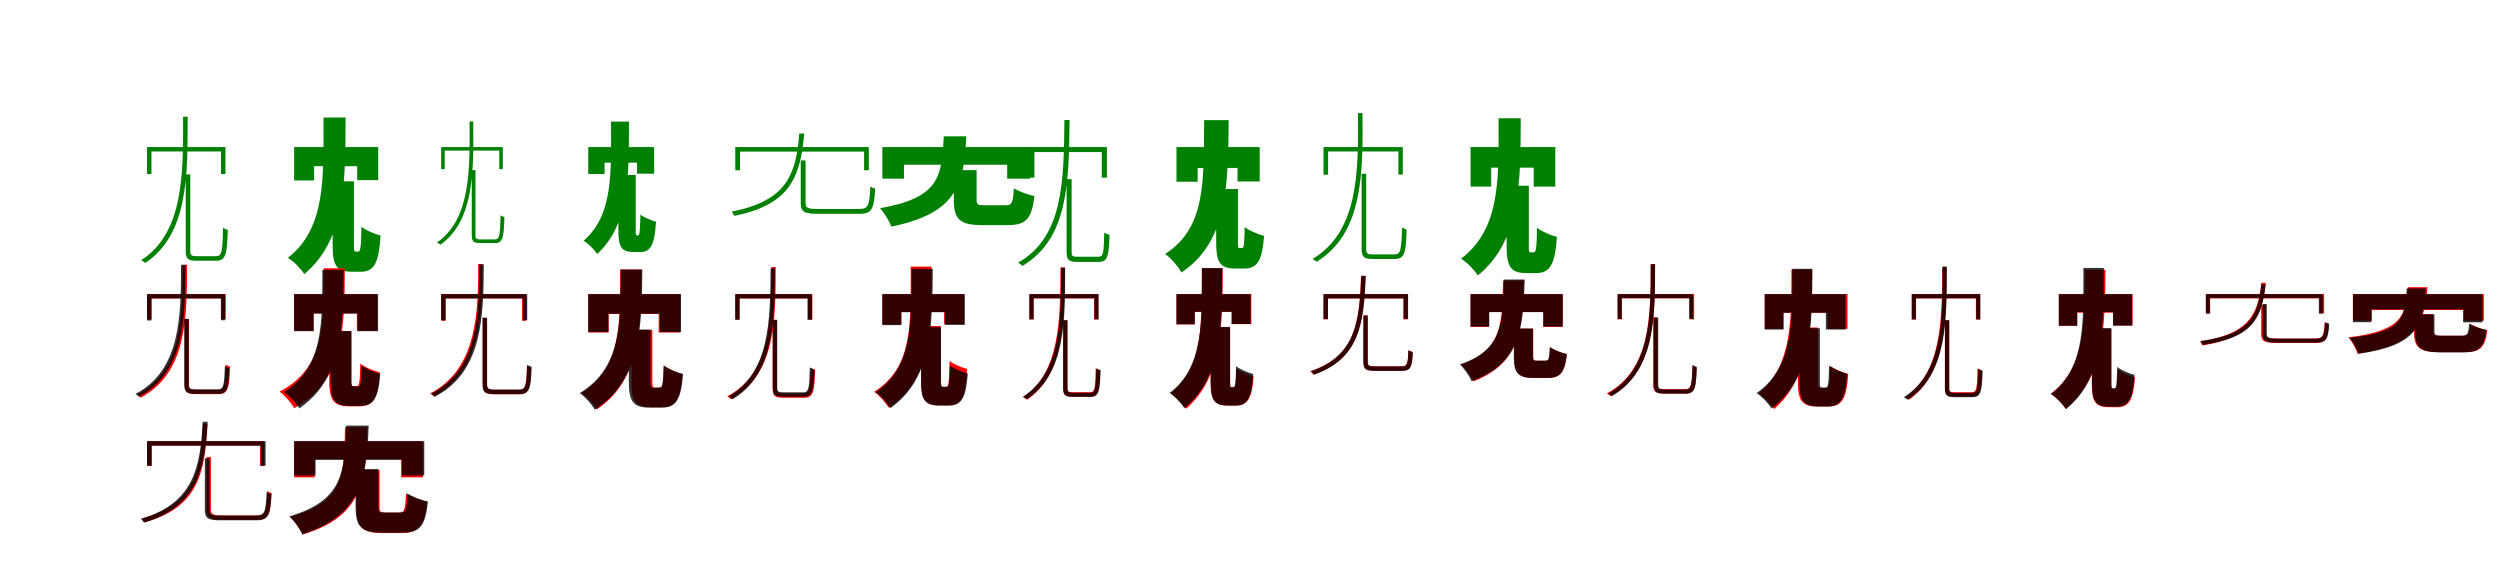 <?xml version="1.0" encoding="UTF-8"?>
<svg width="1700" height="400" xmlns="http://www.w3.org/2000/svg">
<rect width="100%" height="100%" fill="white"/>
<g fill="green" transform="translate(100 100) scale(0.1 -0.1)"><path d="M-0.0 -0.0V-183.0H30.0V-30.0H503.0V-183.0H533.0V0.0H0.0ZM263.0 -186.0V-705.0C263.0 -762.0 280.0 -773.0 338.0 -773.0C352.0 -773.0 455.0 -773.0 470.0 -773.0C535.0 -773.0 544.0 -731.0 549.0 -563.0C538.0 -561.0 526.0 -555.0 517.0 -548.0C513.0 -713.0 509.0 -742.0 469.0 -742.0C446.0 -742.0 356.0 -742.0 338.0 -742.0C301.0 -742.0 294.0 -736.0 294.0 -705.0V-186.0H263.0ZM245.0 206.0C246.0 -174.0 251.0 -584.0 -40.0 -769.0C-31.0 -774.0 -17.0 -783.0 -12.0 -788.0C282.0 -593.0 276.0 -185.0 276.0 206.0H245.0Z"/></g>
<g fill="green" transform="translate(200 100) scale(0.1 -0.1)"><path d="M0.0 0.0V-227.0H136.0V-130.0H429.0V-225.0H572.0V0.0H0.0ZM262.0 -233.0V-668.0C262.0 -802.0 286.0 -848.0 392.0 -848.0C410.0 -848.0 433.0 -848.0 452.0 -848.0C543.0 -848.0 576.0 -791.0 588.0 -602.0C550.0 -592.0 487.0 -566.0 458.0 -542.0C455.0 -687.0 451.0 -711.0 436.0 -711.0C432.0 -711.0 423.0 -711.0 420.0 -711.0C408.0 -711.0 407.0 -707.0 407.0 -667.0V-233.0H262.0ZM200.0 201.0C199.0 -204.0 219.0 -549.0 -42.0 -753.0C-2.0 -778.0 46.0 -827.0 69.0 -864.0C351.0 -630.0 349.0 -234.0 350.0 201.0H200.0Z"/></g>
<g fill="green" transform="translate(300 100) scale(0.1 -0.1)"><path d="M0.0 -0.0V-150.0H24.0V-24.0H395.0V-150.0H419.0V0.0H0.0ZM208.0 -157.0V-597.0C208.0 -644.0 221.0 -653.0 267.0 -653.0C278.0 -653.0 354.0 -653.0 366.0 -653.0C419.0 -653.0 426.0 -617.0 430.0 -476.0C421.0 -474.0 411.0 -469.0 404.0 -464.0C400.0 -603.0 397.0 -628.0 366.0 -628.0C348.0 -628.0 281.0 -628.0 267.0 -628.0C239.0 -628.0 233.0 -623.0 233.0 -597.0V-157.0H208.0ZM193.0 174.0C195.0 -142.0 203.0 -491.0 -29.0 -649.0C-21.0 -653.0 -9.0 -660.0 -5.0 -664.0C229.0 -498.0 220.0 -151.0 218.0 174.0H193.0Z"/></g>
<g fill="green" transform="translate(400 100) scale(0.1 -0.1)"><path d="M0.0 0.0V-183.0H111.0V-106.0H332.0V-181.0H448.0V0.0H0.0ZM205.0 -190.0V-566.0C205.0 -676.0 224.0 -714.0 308.0 -714.0C322.0 -714.0 337.0 -714.0 352.0 -714.0C425.0 -714.0 451.0 -666.0 461.0 -508.0C430.0 -500.0 378.0 -478.0 355.0 -459.0C352.0 -581.0 349.0 -601.0 338.0 -601.0C336.0 -601.0 333.0 -601.0 332.0 -601.0C324.0 -601.0 323.0 -598.0 323.0 -565.0V-190.0H205.0ZM155.0 173.0C155.0 -167.0 173.0 -462.0 -32.0 -637.0C1.0 -657.0 41.0 -697.0 61.0 -727.0C281.0 -526.0 277.0 -190.0 277.0 173.0H155.0Z"/></g>
<g fill="green" transform="translate(500 100) scale(0.1 -0.1)"><path d="M-0.0 0.0V-158.0H32.0V-31.0H876.0V-158.0H908.0V0.0H0.0ZM445.0 -91.0V-381.0C445.0 -443.0 473.0 -454.0 567.0 -454.0C588.0 -454.0 819.0 -454.0 843.0 -454.0C929.0 -454.0 944.0 -421.0 951.0 -282.0C940.0 -280.0 927.0 -274.0 918.0 -268.0C913.0 -401.0 903.0 -421.0 841.0 -421.0C794.0 -421.0 598.0 -421.0 563.0 -421.0C491.0 -421.0 478.0 -413.0 478.0 -381.0V-91.0H445.0ZM435.0 92.0C413.0 -191.0 346.0 -367.0 -25.0 -439.0C-19.0 -447.0 -8.0 -461.0 -7.0 -468.0C371.0 -391.0 442.0 -209.0 469.0 92.0H435.0Z"/></g>
<g fill="green" transform="translate(600 100) scale(0.1 -0.1)"><path d="M0.0 0.0V-215.0H147.0V-120.0H849.0V-215.0H1004.0V0.0H0.0ZM486.0 -157.0V-359.0C486.0 -489.0 524.0 -531.0 682.0 -531.0C714.0 -531.0 819.0 -531.0 851.0 -531.0C976.0 -531.0 1016.0 -490.0 1034.0 -333.0C993.0 -325.0 927.0 -302.0 894.0 -280.0C889.0 -381.0 881.0 -396.0 837.0 -396.0C809.0 -396.0 723.0 -396.0 702.0 -396.0C649.0 -396.0 641.0 -393.0 641.0 -357.0V-157.0H486.0ZM418.0 73.0C404.0 -201.0 389.0 -345.0 -16.0 -416.0C12.0 -445.0 49.0 -504.0 60.0 -541.0C512.0 -449.0 554.0 -252.0 571.0 73.0H418.0Z"/></g>
<g fill="green" transform="translate(700 100) scale(0.1 -0.1)"><path d="M-0.0 -0.0V-208.0H34.0V-34.0H492.0V-208.0H527.0V0.0H0.0ZM253.0 -218.0V-712.0C253.0 -771.0 269.0 -781.0 332.0 -781.0C346.0 -781.0 455.0 -781.0 470.0 -781.0C531.0 -781.0 541.0 -745.0 545.0 -596.0C533.0 -595.0 520.0 -589.0 509.0 -581.0C506.0 -724.0 503.0 -746.0 467.0 -746.0C445.0 -746.0 350.0 -746.0 331.0 -746.0C293.0 -746.0 287.0 -742.0 287.0 -712.0V-218.0H253.0ZM238.0 184.0C234.0 -241.0 229.0 -612.0 -77.0 -786.0C-68.0 -791.0 -52.0 -802.0 -47.0 -808.0C261.0 -625.0 269.0 -252.0 273.0 184.0H238.0Z"/></g>
<g fill="green" transform="translate(800 100) scale(0.1 -0.1)"><path d="M0.0 0.0V-236.0H144.0V-142.0H415.0V-234.0H566.0V0.0H0.0ZM270.0 -285.0V-647.0C270.0 -780.0 292.0 -826.0 402.0 -826.0C421.0 -826.0 443.0 -826.0 462.0 -826.0C547.0 -826.0 583.0 -776.0 596.0 -604.0C556.0 -594.0 493.0 -568.0 464.0 -544.0C462.0 -667.0 458.0 -687.0 445.0 -687.0C441.0 -687.0 433.0 -687.0 430.0 -687.0C420.0 -687.0 418.0 -684.0 418.0 -645.0V-285.0H270.0ZM188.0 183.0C185.0 -245.0 199.0 -548.0 -77.0 -727.0C-37.0 -755.0 12.0 -813.0 34.0 -853.0C344.0 -644.0 351.0 -283.0 355.0 183.0H188.0Z"/></g>
<g fill="green" transform="translate(900 100) scale(0.1 -0.1)"><path d="M0.0 -0.0V-188.0H31.0V-30.0H509.0V-187.0H539.0V0.0H0.0ZM259.0 -182.0V-692.0C259.0 -750.0 277.0 -761.0 337.0 -761.0C352.0 -761.0 469.0 -761.0 484.0 -761.0C551.0 -761.0 561.0 -721.0 565.0 -561.0C555.0 -558.0 543.0 -553.0 534.0 -546.0C530.0 -702.0 524.0 -730.0 483.0 -730.0C458.0 -730.0 357.0 -730.0 337.0 -730.0C297.0 -730.0 290.0 -723.0 290.0 -692.0V-182.0H259.0ZM234.0 231.0C236.0 -140.0 247.0 -571.0 -75.0 -761.0C-66.0 -766.0 -52.0 -775.0 -47.0 -780.0C278.0 -582.0 267.0 -151.0 265.0 231.0H234.0Z"/></g>
<g fill="green" transform="translate(1000 100) scale(0.1 -0.1)"><path d="M0.0 0.0V-269.0H140.0V-140.0H429.0V-269.0H576.0V0.0H0.0ZM245.0 -263.0V-672.0C245.0 -810.0 270.0 -857.0 380.0 -857.0C399.0 -857.0 426.0 -857.0 445.0 -857.0C539.0 -857.0 574.0 -801.0 587.0 -611.0C547.0 -601.0 482.0 -574.0 452.0 -549.0C449.0 -692.0 445.0 -716.0 428.0 -716.0C424.0 -716.0 413.0 -716.0 409.0 -716.0C396.0 -716.0 396.0 -711.0 396.0 -671.0V-263.0H245.0ZM190.0 196.0C190.0 -195.0 211.0 -552.0 -65.0 -759.0C-23.0 -785.0 25.0 -835.0 49.0 -873.0C344.0 -635.0 340.0 -226.0 341.0 196.0H190.0Z"/></g>
<g fill="red" transform="translate(100 200) scale(0.1 -0.1)"><path d="M0.0 0.0V-172.0H30.0V-29.0H506.0V-169.0H535.0V0.0H0.0ZM256.0 -170.0V-615.0C256.0 -669.0 274.0 -680.0 335.0 -680.0C349.0 -680.0 470.0 -680.0 484.0 -680.0C550.0 -680.0 560.0 -643.0 564.0 -493.0C555.0 -490.0 543.0 -485.0 534.0 -478.0C531.0 -625.0 524.0 -650.0 484.0 -650.0C458.0 -650.0 354.0 -650.0 334.0 -650.0C293.0 -650.0 285.0 -645.0 285.0 -615.0V-170.0H256.0ZM242.0 200.0C241.0 -155.0 243.0 -522.0 -68.0 -684.0C-61.0 -689.0 -48.0 -698.0 -43.0 -704.0C272.0 -534.0 271.0 -165.0 272.0 200.0H242.0Z"/></g>
<g fill="black" opacity=".8" transform="translate(100 200) scale(0.1 -0.1)"><path d="M0.0 0.0V-179.0H30.0V-29.0H502.0V-178.0H531.0V0.0H0.0ZM253.0 -168.0V-613.0C253.0 -668.0 271.0 -678.0 331.0 -678.0C346.0 -678.0 467.0 -678.0 482.0 -678.0C545.0 -678.0 555.0 -643.0 559.0 -503.0C550.0 -500.0 538.0 -496.0 529.0 -489.0C525.0 -625.0 519.0 -648.0 481.0 -648.0C456.0 -648.0 351.0 -648.0 330.0 -648.0C290.0 -648.0 283.0 -642.0 283.0 -613.0V-168.0H253.0ZM231.0 199.0C230.0 -148.0 231.0 -516.0 -79.0 -679.0C-71.0 -684.0 -58.0 -693.0 -54.0 -698.0C260.0 -529.0 260.0 -159.0 261.0 199.0H231.0Z"/></g>
<g fill="red" transform="translate(200 200) scale(0.1 -0.1)"><path d="M0.0 0.0V-249.0H132.0V-131.0H427.0V-249.0H565.0V0.0H0.0ZM239.0 -252.0V-584.0C239.0 -717.0 264.0 -763.0 375.0 -763.0C394.0 -763.0 423.0 -763.0 443.0 -763.0C535.0 -763.0 570.0 -711.0 582.0 -532.0C543.0 -522.0 479.0 -497.0 450.0 -472.0C447.0 -603.0 443.0 -625.0 427.0 -625.0C422.0 -625.0 408.0 -625.0 403.0 -625.0C389.0 -625.0 388.0 -620.0 388.0 -583.0V-252.0H239.0ZM201.0 176.0C199.0 -199.0 217.0 -497.0 -99.0 -663.0C-62.0 -690.0 -20.0 -739.0 1.0 -776.0C342.0 -584.0 343.0 -232.0 345.0 176.0H201.0Z"/></g>
<g fill="black" opacity=".8" transform="translate(200 200) scale(0.1 -0.1)"><path d="M0.0 0.0V-252.0H133.0V-132.0H431.0V-252.0H571.0V0.0H0.0ZM248.0 -251.0V-589.0C248.0 -716.0 272.0 -760.0 380.0 -760.0C399.0 -760.0 432.0 -760.0 451.0 -760.0C539.0 -760.0 573.0 -711.0 586.0 -542.0C548.0 -533.0 487.0 -508.0 459.0 -486.0C456.0 -608.0 452.0 -628.0 434.0 -628.0C428.0 -628.0 412.0 -628.0 407.0 -628.0C391.0 -628.0 390.0 -624.0 390.0 -588.0V-251.0H248.0ZM192.0 165.0C190.0 -191.0 205.0 -493.0 -68.0 -666.0C-30.0 -691.0 14.0 -741.0 35.0 -777.0C331.0 -575.0 333.0 -224.0 337.0 165.0H192.0Z"/></g>
<g fill="red" transform="translate(300 200) scale(0.1 -0.1)"><path d="M0.0 0.0V-181.0H30.0V-29.0H550.0V-181.0H579.0V0.0H0.0ZM282.0 -163.0V-614.0C282.0 -670.0 301.0 -681.0 366.0 -681.0C381.0 -681.0 515.0 -681.0 530.0 -681.0C597.0 -681.0 608.0 -644.0 612.0 -502.0C603.0 -500.0 591.0 -495.0 583.0 -489.0C579.0 -627.0 573.0 -651.0 530.0 -651.0C501.0 -651.0 386.0 -651.0 365.0 -651.0C321.0 -651.0 312.0 -644.0 312.0 -615.0V-163.0H282.0ZM252.0 205.0C251.0 -108.0 251.0 -505.0 -74.0 -675.0C-66.0 -679.0 -55.0 -689.0 -49.0 -695.0C279.0 -517.0 280.0 -120.0 281.0 205.0H252.0Z"/></g>
<g fill="black" opacity=".8" transform="translate(300 200) scale(0.1 -0.1)"><path d="M0.0 0.0V-178.0H30.0V-29.0H556.0V-177.0H585.0V0.0H0.0ZM282.0 -160.0V-612.0C282.0 -669.0 301.0 -680.0 365.0 -680.0C381.0 -680.0 516.0 -680.0 532.0 -680.0C600.0 -680.0 611.0 -643.0 615.0 -494.0C605.0 -491.0 593.0 -486.0 585.0 -479.0C581.0 -624.0 574.0 -649.0 531.0 -649.0C502.0 -649.0 387.0 -649.0 364.0 -649.0C320.0 -649.0 312.0 -642.0 312.0 -612.0V-160.0H282.0ZM259.0 202.0C257.0 -141.0 255.0 -514.0 -70.0 -678.0C-62.0 -683.0 -48.0 -693.0 -44.0 -698.0C284.0 -528.0 287.0 -152.0 290.0 202.0H259.0Z"/></g>
<g fill="red" transform="translate(400 200) scale(0.1 -0.1)"><path d="M0.0 0.0V-261.0H139.0V-135.0H479.0V-261.0H626.0V0.0H0.0ZM294.0 -244.0V-595.0C294.0 -724.0 319.0 -768.0 428.0 -768.0C448.0 -768.0 483.0 -768.0 503.0 -768.0C594.0 -768.0 628.0 -717.0 640.0 -544.0C603.0 -534.0 542.0 -510.0 514.0 -486.0C511.0 -614.0 507.0 -636.0 488.0 -636.0C481.0 -636.0 461.0 -636.0 454.0 -636.0C438.0 -636.0 436.0 -631.0 436.0 -594.0V-244.0H294.0ZM217.0 167.0C215.0 -193.0 231.0 -497.0 -45.0 -672.0C-7.0 -698.0 37.0 -747.0 59.0 -784.0C357.0 -581.0 359.0 -227.0 362.0 167.0H217.0Z"/></g>
<g fill="black" opacity=".8" transform="translate(400 200) scale(0.1 -0.1)"><path d="M0.0 0.0V-257.0H137.0V-133.0H487.0V-257.0H631.0V0.0H0.0ZM276.0 -241.0V-594.0C276.0 -727.0 303.0 -772.0 418.0 -772.0C439.0 -772.0 479.0 -772.0 500.0 -772.0C596.0 -772.0 631.0 -720.0 645.0 -543.0C605.0 -534.0 542.0 -508.0 513.0 -484.0C509.0 -614.0 505.0 -636.0 483.0 -636.0C475.0 -636.0 451.0 -636.0 445.0 -636.0C425.0 -636.0 424.0 -631.0 424.0 -593.0V-241.0H276.0ZM221.0 167.0C219.0 -189.0 233.0 -497.0 -58.0 -673.0C-20.0 -699.0 24.0 -750.0 45.0 -786.0C360.0 -582.0 364.0 -223.0 368.0 167.0H221.0Z"/></g>
<g fill="red" transform="translate(500 200) scale(0.1 -0.1)"><path d="M0.0 0.0V-172.0H29.0V-29.0H495.0V-172.0H524.0V0.0H0.0ZM254.0 -175.0V-640.0C254.0 -694.0 270.0 -705.0 329.0 -705.0C343.0 -705.0 453.0 -705.0 467.0 -705.0C530.0 -705.0 539.0 -666.0 543.0 -514.0C534.0 -513.0 522.0 -507.0 514.0 -500.0C510.0 -649.0 505.0 -675.0 466.0 -675.0C442.0 -675.0 347.0 -675.0 328.0 -675.0C291.0 -675.0 283.0 -669.0 283.0 -640.0V-175.0H254.0ZM246.0 185.0C245.0 -174.0 246.0 -535.0 -54.0 -695.0C-47.0 -700.0 -34.0 -709.0 -30.0 -715.0C274.0 -546.0 274.0 -185.0 275.0 185.0H246.0Z"/></g>
<g fill="black" opacity=".8" transform="translate(500 200) scale(0.1 -0.1)"><path d="M0.0 0.0V-175.0H29.0V-29.0H491.0V-175.0H521.0V0.0H0.0ZM255.0 -175.0V-634.0C255.0 -688.0 271.0 -698.0 329.0 -698.0C343.0 -698.0 449.0 -698.0 463.0 -698.0C524.0 -698.0 533.0 -661.0 538.0 -512.0C527.0 -510.0 516.0 -505.0 507.0 -498.0C503.0 -643.0 499.0 -668.0 462.0 -668.0C439.0 -668.0 347.0 -668.0 329.0 -668.0C292.0 -668.0 285.0 -663.0 285.0 -634.0V-175.0H255.0ZM240.0 176.0C238.0 -183.0 234.0 -535.0 -45.0 -695.0C-37.0 -700.0 -24.0 -710.0 -19.0 -715.0C263.0 -546.0 267.0 -194.0 270.0 176.0H240.0Z"/></g>
<g fill="red" transform="translate(600 200) scale(0.1 -0.1)"><path d="M0.0 0.0V-206.0H129.0V-121.0H420.0V-204.0H555.0V0.0H0.0ZM264.0 -217.0V-591.0C264.0 -713.0 287.0 -756.0 387.0 -756.0C404.0 -756.0 431.0 -756.0 449.0 -756.0C536.0 -756.0 566.0 -699.0 576.0 -509.0C542.0 -500.0 484.0 -477.0 457.0 -454.0C454.0 -606.0 450.0 -631.0 435.0 -631.0C429.0 -631.0 416.0 -631.0 411.0 -631.0C399.0 -631.0 397.0 -627.0 397.0 -590.0V-217.0H264.0ZM193.0 187.0C192.0 -211.0 209.0 -497.0 -56.0 -664.0C-21.0 -688.0 22.0 -737.0 42.0 -772.0C333.0 -580.0 333.0 -241.0 335.0 187.0H193.0Z"/></g>
<g fill="black" opacity=".8" transform="translate(600 200) scale(0.1 -0.1)"><path d="M0.0 0.0V-211.0H129.0V-123.0H425.0V-209.0H561.0V0.0H0.0ZM263.0 -225.0V-592.0C263.0 -716.0 285.0 -758.0 389.0 -758.0C407.0 -758.0 434.0 -758.0 452.0 -758.0C538.0 -758.0 569.0 -708.0 581.0 -540.0C545.0 -531.0 486.0 -507.0 459.0 -485.0C457.0 -610.0 453.0 -630.0 437.0 -630.0C432.0 -630.0 418.0 -630.0 414.0 -630.0C401.0 -630.0 399.0 -627.0 399.0 -591.0V-225.0H263.0ZM199.0 172.0C196.0 -201.0 210.0 -495.0 -46.0 -667.0C-10.0 -692.0 34.0 -741.0 54.0 -776.0C336.0 -576.0 340.0 -233.0 343.0 172.0H199.0Z"/></g>
<g fill="red" transform="translate(700 200) scale(0.1 -0.1)"><path d="M0.0 0.0V-173.0H29.0V-29.0H440.0V-173.0H469.0V0.0H0.0ZM229.0 -179.0V-636.0C229.0 -687.0 244.0 -697.0 297.0 -697.0C309.0 -697.0 400.0 -697.0 413.0 -697.0C469.0 -697.0 477.0 -661.0 481.0 -519.0C471.0 -517.0 460.0 -512.0 451.0 -505.0C448.0 -644.0 445.0 -667.0 412.0 -667.0C392.0 -667.0 312.0 -667.0 297.0 -667.0C264.0 -667.0 258.0 -663.0 258.0 -636.0V-179.0H229.0ZM211.0 181.0C210.0 -172.0 209.0 -533.0 -42.0 -700.0C-34.0 -704.0 -21.0 -713.0 -15.0 -718.0C238.0 -542.0 239.0 -182.0 241.0 181.0H211.0Z"/></g>
<g fill="black" opacity=".8" transform="translate(700 200) scale(0.1 -0.1)"><path d="M0.0 0.0V-171.0H28.0V-28.0H442.0V-171.0H470.0V0.0H0.0ZM230.0 -177.0V-638.0C230.0 -690.0 245.0 -699.0 298.0 -699.0C310.0 -699.0 401.0 -699.0 415.0 -699.0C472.0 -699.0 480.0 -663.0 484.0 -517.0C474.0 -515.0 463.0 -510.0 455.0 -504.0C451.0 -646.0 448.0 -671.0 414.0 -671.0C394.0 -671.0 314.0 -671.0 297.0 -671.0C265.0 -671.0 259.0 -666.0 259.0 -638.0V-177.0H230.0ZM215.0 180.0C215.0 -174.0 218.0 -533.0 -45.0 -698.0C-37.0 -702.0 -24.0 -711.0 -19.0 -715.0C246.0 -543.0 243.0 -184.0 243.0 180.0H215.0Z"/></g>
<g fill="red" transform="translate(800 200) scale(0.1 -0.1)"><path d="M0.0 0.0V-206.0H125.0V-121.0H378.0V-204.0H509.0V0.0H0.0ZM232.0 -226.0V-594.0C232.0 -716.0 253.0 -757.0 350.0 -757.0C367.0 -757.0 387.0 -757.0 405.0 -757.0C482.0 -757.0 514.0 -711.0 525.0 -560.0C490.0 -551.0 434.0 -528.0 408.0 -506.0C405.0 -613.0 402.0 -632.0 390.0 -632.0C387.0 -632.0 379.0 -632.0 376.0 -632.0C366.0 -632.0 365.0 -628.0 365.0 -593.0V-226.0H232.0ZM173.0 176.0C171.0 -188.0 186.0 -492.0 -38.0 -675.0C-1.0 -699.0 43.0 -745.0 65.0 -780.0C310.0 -569.0 313.0 -219.0 315.0 176.0H173.0Z"/></g>
<g fill="black" opacity=".8" transform="translate(800 200) scale(0.1 -0.1)"><path d="M0.0 0.0V-205.0H124.0V-120.0H374.0V-203.0H504.0V0.0H0.0ZM233.0 -223.0V-597.0C233.0 -717.0 254.0 -758.0 349.0 -758.0C365.0 -758.0 385.0 -758.0 402.0 -758.0C481.0 -758.0 511.0 -709.0 522.0 -543.0C488.0 -535.0 431.0 -511.0 405.0 -490.0C403.0 -614.0 399.0 -634.0 387.0 -634.0C383.0 -634.0 377.0 -634.0 375.0 -634.0C365.0 -634.0 364.0 -631.0 364.0 -596.0V-223.0H233.0ZM173.0 177.0C172.0 -194.0 188.0 -494.0 -47.0 -672.0C-11.0 -695.0 32.0 -742.0 53.0 -775.0C310.0 -570.0 310.0 -222.0 311.0 177.0H173.0Z"/></g>
<g fill="red" transform="translate(900 200) scale(0.1 -0.1)"><path d="M0.0 0.0V-172.0H30.0V-29.0H543.0V-172.0H573.0V0.0H0.0ZM272.0 -144.0V-461.0C272.0 -512.0 290.0 -521.0 357.0 -521.0C371.0 -521.0 518.0 -521.0 532.0 -521.0C591.0 -521.0 602.0 -496.0 606.0 -395.0C597.0 -393.0 585.0 -389.0 577.0 -383.0C574.0 -478.0 568.0 -491.0 530.0 -491.0C501.0 -491.0 377.0 -491.0 355.0 -491.0C309.0 -491.0 301.0 -486.0 301.0 -462.0V-144.0H272.0ZM255.0 122.0C244.0 -193.0 218.0 -422.0 -89.0 -524.0C-83.0 -529.0 -72.0 -540.0 -68.0 -547.0C242.0 -440.0 273.0 -205.0 285.0 122.0H255.0Z"/></g>
<g fill="black" opacity=".8" transform="translate(900 200) scale(0.1 -0.1)"><path d="M0.0 0.0V-169.0H30.0V-29.0H545.0V-168.0H575.0V0.0H0.0ZM271.0 -147.0V-462.0C271.0 -514.0 289.0 -522.0 356.0 -522.0C371.0 -522.0 517.0 -522.0 533.0 -522.0C592.0 -522.0 604.0 -497.0 607.0 -393.0C598.0 -391.0 586.0 -387.0 577.0 -381.0C574.0 -478.0 568.0 -492.0 531.0 -492.0C502.0 -492.0 377.0 -492.0 354.0 -492.0C308.0 -492.0 300.0 -487.0 300.0 -462.0V-147.0H271.0ZM257.0 125.0C245.0 -191.0 218.0 -421.0 -87.0 -525.0C-80.0 -531.0 -67.0 -542.0 -65.0 -548.0C243.0 -440.0 276.0 -202.0 287.0 125.0H257.0Z"/></g>
<g fill="red" transform="translate(1000 200) scale(0.1 -0.1)"><path d="M0.0 0.0V-223.0H125.0V-122.0H495.0V-223.0H627.0V0.0H0.0ZM297.0 -235.0V-423.0C297.0 -533.0 321.0 -570.0 432.0 -570.0C454.0 -570.0 502.0 -570.0 524.0 -570.0C607.0 -570.0 641.0 -536.0 654.0 -409.0C619.0 -401.0 565.0 -381.0 540.0 -361.0C537.0 -442.0 532.0 -454.0 510.0 -454.0C498.0 -454.0 463.0 -454.0 453.0 -454.0C430.0 -454.0 426.0 -451.0 426.0 -421.0V-235.0H297.0ZM221.0 93.0C215.0 -201.0 215.0 -381.0 -63.0 -480.0C-33.0 -507.0 4.0 -558.0 19.0 -593.0C335.0 -471.0 354.0 -242.0 363.0 93.0H221.0Z"/></g>
<g fill="black" opacity=".8" transform="translate(1000 200) scale(0.1 -0.1)"><path d="M0.0 0.0V-220.0H127.0V-122.0H494.0V-220.0H626.0V0.0H0.0ZM294.0 -234.0V-422.0C294.0 -533.0 317.0 -570.0 430.0 -570.0C452.0 -570.0 503.0 -570.0 524.0 -570.0C607.0 -570.0 641.0 -536.0 655.0 -407.0C619.0 -400.0 564.0 -378.0 539.0 -359.0C536.0 -440.0 531.0 -452.0 509.0 -452.0C497.0 -452.0 461.0 -452.0 452.0 -452.0C428.0 -452.0 424.0 -450.0 424.0 -420.0V-234.0H294.0ZM226.0 99.0C220.0 -201.0 218.0 -380.0 -74.0 -478.0C-44.0 -504.0 -8.0 -558.0 7.0 -592.0C337.0 -471.0 358.0 -241.0 368.0 99.0H226.0Z"/></g>
<g fill="red" transform="translate(1100 200) scale(0.1 -0.1)"><path d="M0.0 0.0V-172.0H29.0V-29.0H491.0V-172.0H520.0V0.0H0.0ZM241.0 -158.0V-612.0C241.0 -665.0 258.0 -676.0 317.0 -676.0C331.0 -676.0 448.0 -676.0 461.0 -676.0C524.0 -676.0 533.0 -640.0 537.0 -498.0C528.0 -495.0 516.0 -491.0 509.0 -484.0C505.0 -622.0 499.0 -646.0 460.0 -646.0C436.0 -646.0 336.0 -646.0 317.0 -646.0C278.0 -646.0 270.0 -640.0 270.0 -612.0V-158.0H241.0ZM225.0 205.0C224.0 -153.0 225.0 -514.0 -73.0 -675.0C-65.0 -680.0 -52.0 -689.0 -47.0 -695.0C254.0 -526.0 254.0 -165.0 255.0 205.0H225.0Z"/></g>
<g fill="black" opacity=".8" transform="translate(1100 200) scale(0.1 -0.1)"><path d="M0.0 0.0V-169.0H28.0V-27.0H486.0V-168.0H513.0V0.0H0.0ZM247.0 -160.0V-614.0C247.0 -667.0 264.0 -677.0 321.0 -677.0C335.0 -677.0 448.0 -677.0 462.0 -677.0C525.0 -677.0 534.0 -640.0 538.0 -495.0C529.0 -492.0 518.0 -488.0 510.0 -482.0C505.0 -623.0 500.0 -649.0 461.0 -649.0C437.0 -649.0 340.0 -649.0 321.0 -649.0C283.0 -649.0 276.0 -642.0 276.0 -614.0V-160.0H247.0ZM225.0 203.0C226.0 -130.0 232.0 -509.0 -64.0 -676.0C-56.0 -680.0 -43.0 -689.0 -39.0 -693.0C260.0 -520.0 254.0 -140.0 254.0 203.0H225.0Z"/></g>
<g fill="red" transform="translate(1200 200) scale(0.1 -0.1)"><path d="M0.0 0.0V-236.0H127.0V-127.0H429.0V-236.0H563.0V0.0H0.0ZM226.0 -227.0V-597.0C226.0 -722.0 251.0 -764.0 357.0 -764.0C377.0 -764.0 414.0 -764.0 434.0 -764.0C524.0 -764.0 557.0 -714.0 568.0 -543.0C532.0 -534.0 474.0 -511.0 447.0 -488.0C444.0 -616.0 439.0 -638.0 420.0 -638.0C412.0 -638.0 389.0 -638.0 382.0 -638.0C364.0 -638.0 362.0 -633.0 362.0 -596.0V-227.0H226.0ZM182.0 167.0C180.0 -163.0 192.0 -486.0 -42.0 -676.0C-3.0 -701.0 41.0 -746.0 64.0 -782.0C315.0 -563.0 320.0 -196.0 323.0 167.0H182.0Z"/></g>
<g fill="black" opacity=".8" transform="translate(1200 200) scale(0.1 -0.1)"><path d="M0.0 0.0V-241.0H128.0V-126.0H416.0V-241.0H550.0V0.0H0.0ZM237.0 -232.0V-596.0C237.0 -721.0 261.0 -764.0 364.0 -764.0C382.0 -764.0 411.0 -764.0 430.0 -764.0C517.0 -764.0 549.0 -713.0 561.0 -541.0C525.0 -533.0 465.0 -508.0 438.0 -486.0C435.0 -614.0 431.0 -635.0 414.0 -635.0C409.0 -635.0 395.0 -635.0 390.0 -635.0C376.0 -635.0 375.0 -631.0 375.0 -595.0V-232.0H237.0ZM187.0 172.0C186.0 -178.0 203.0 -492.0 -55.0 -673.0C-18.0 -697.0 25.0 -743.0 47.0 -778.0C324.0 -568.0 323.0 -207.0 324.0 172.0H187.0Z"/></g>
<g fill="red" transform="translate(1300 200) scale(0.1 -0.1)"><path d="M0.0 0.0V-173.0H29.0V-29.0H436.0V-173.0H465.0V0.0H0.0ZM225.0 -179.0V-636.0C225.0 -687.0 240.0 -697.0 293.0 -697.0C305.0 -697.0 396.0 -697.0 409.0 -697.0C465.0 -697.0 473.0 -661.0 477.0 -519.0C467.0 -517.0 456.0 -512.0 447.0 -505.0C444.0 -644.0 441.0 -667.0 408.0 -667.0C388.0 -667.0 308.0 -667.0 293.0 -667.0C260.0 -667.0 254.0 -663.0 254.0 -636.0V-179.0H225.0ZM207.0 181.0C206.0 -172.0 205.0 -533.0 -46.0 -700.0C-38.0 -704.0 -25.0 -713.0 -19.0 -718.0C234.0 -542.0 235.0 -182.0 237.0 181.0H207.0Z"/></g>
<g fill="black" opacity=".8" transform="translate(1300 200) scale(0.1 -0.1)"><path d="M0.0 0.0V-172.0H28.0V-28.0H438.0V-172.0H466.0V0.0H0.0ZM226.0 -177.0V-640.0C226.0 -691.0 241.0 -701.0 294.0 -701.0C307.0 -701.0 399.0 -701.0 412.0 -701.0C470.0 -701.0 478.0 -665.0 482.0 -520.0C472.0 -519.0 461.0 -513.0 453.0 -507.0C449.0 -648.0 445.0 -672.0 411.0 -672.0C391.0 -672.0 310.0 -672.0 294.0 -672.0C261.0 -672.0 255.0 -667.0 255.0 -640.0V-177.0H226.0ZM209.0 188.0C210.0 -165.0 215.0 -533.0 -54.0 -701.0C-45.0 -705.0 -32.0 -714.0 -28.0 -718.0C244.0 -543.0 238.0 -175.0 238.0 188.0H209.0Z"/></g>
<g fill="red" transform="translate(1400 200) scale(0.1 -0.1)"><path d="M0.0 0.0V-215.0H125.0V-126.0H371.0V-213.0H502.0V0.0H0.0ZM224.0 -238.0V-606.0C224.0 -728.0 245.0 -769.0 342.0 -769.0C359.0 -769.0 379.0 -769.0 397.0 -769.0C475.0 -769.0 507.0 -722.0 518.0 -566.0C482.0 -557.0 426.0 -534.0 400.0 -512.0C398.0 -625.0 394.0 -644.0 382.0 -644.0C379.0 -644.0 371.0 -644.0 368.0 -644.0C358.0 -644.0 357.0 -640.0 357.0 -605.0V-238.0H224.0ZM177.0 165.0C175.0 -179.0 189.0 -494.0 -55.0 -678.0C-18.0 -702.0 25.0 -746.0 46.0 -780.0C310.0 -569.0 315.0 -210.0 317.0 165.0H177.0Z"/></g>
<g fill="black" opacity=".8" transform="translate(1400 200) scale(0.1 -0.1)"><path d="M0.0 0.0V-215.0H125.0V-122.0H368.0V-214.0H498.0V0.0H0.0ZM226.0 -231.0V-603.0C226.0 -723.0 247.0 -765.0 342.0 -765.0C358.0 -765.0 377.0 -765.0 394.0 -765.0C473.0 -765.0 504.0 -716.0 515.0 -549.0C480.0 -541.0 423.0 -517.0 397.0 -495.0C394.0 -620.0 391.0 -640.0 378.0 -640.0C376.0 -640.0 370.0 -640.0 368.0 -640.0C358.0 -640.0 357.0 -637.0 357.0 -601.0V-231.0H226.0ZM167.0 178.0C166.0 -191.0 184.0 -498.0 -53.0 -679.0C-16.0 -702.0 27.0 -748.0 49.0 -782.0C306.0 -574.0 305.0 -220.0 306.0 178.0H167.0Z"/></g>
<g fill="red" transform="translate(1500 200) scale(0.1 -0.1)"><path d="M0.0 0.0V-131.0H29.0V-29.0H774.0V-131.0H804.0V0.0H0.0ZM376.0 -75.0V-271.0C376.0 -323.0 401.0 -332.0 488.0 -332.0C507.0 -332.0 723.0 -332.0 744.0 -332.0C817.0 -332.0 831.0 -308.0 836.0 -205.0C827.0 -203.0 815.0 -199.0 807.0 -193.0C803.0 -289.0 794.0 -302.0 742.0 -302.0C699.0 -302.0 516.0 -302.0 484.0 -302.0C418.0 -302.0 406.0 -296.0 406.0 -271.0V-75.0H376.0ZM377.0 77.0C354.0 -153.0 280.0 -272.0 -39.0 -322.0C-34.0 -329.0 -25.0 -342.0 -23.0 -349.0C302.0 -295.0 381.0 -170.0 408.0 77.0H377.0Z"/></g>
<g fill="black" opacity=".8" transform="translate(1500 200) scale(0.1 -0.1)"><path d="M0.0 0.0V-132.0H27.0V-26.0H768.0V-132.0H795.0V0.0H0.0ZM386.0 -67.0V-269.0C386.0 -322.0 410.0 -330.0 494.0 -330.0C513.0 -330.0 724.0 -330.0 745.0 -330.0C819.0 -330.0 833.0 -305.0 838.0 -201.0C830.0 -199.0 818.0 -194.0 811.0 -190.0C806.0 -288.0 796.0 -303.0 744.0 -303.0C701.0 -303.0 522.0 -303.0 490.0 -303.0C426.0 -303.0 414.0 -295.0 414.0 -269.0V-67.0H386.0ZM377.0 67.0C355.0 -158.0 292.0 -274.0 -37.0 -319.0C-32.0 -326.0 -23.0 -338.0 -23.0 -345.0C312.0 -298.0 381.0 -174.0 406.0 67.0H377.0Z"/></g>
<g fill="red" transform="translate(1600 200) scale(0.1 -0.1)"><path d="M0.0 0.0V-181.0H129.0V-108.0H754.0V-181.0H890.0V0.0H0.0ZM415.0 -136.0V-253.0C415.0 -361.0 449.0 -395.0 591.0 -395.0C620.0 -395.0 728.0 -395.0 758.0 -395.0C863.0 -395.0 899.0 -365.0 914.0 -246.0C879.0 -239.0 825.0 -221.0 798.0 -202.0C793.0 -272.0 786.0 -283.0 746.0 -283.0C717.0 -283.0 628.0 -283.0 606.0 -283.0C555.0 -283.0 546.0 -280.0 546.0 -251.0V-136.0H415.0ZM374.0 47.0C358.0 -151.0 331.0 -249.0 -30.0 -294.0C-7.0 -321.0 22.0 -372.0 31.0 -405.0C434.0 -343.0 487.0 -202.0 507.0 47.0H374.0Z"/></g>
<g fill="black" opacity=".8" transform="translate(1600 200) scale(0.1 -0.1)"><path d="M0.0 0.0V-191.0H125.0V-103.0H749.0V-192.0H881.0V0.0H0.0ZM423.0 -138.0V-254.0C423.0 -362.0 456.0 -396.0 595.0 -396.0C623.0 -396.0 722.0 -396.0 750.0 -396.0C857.0 -396.0 892.0 -366.0 908.0 -243.0C873.0 -237.0 817.0 -218.0 790.0 -201.0C785.0 -273.0 778.0 -283.0 737.0 -283.0C711.0 -283.0 631.0 -283.0 611.0 -283.0C562.0 -283.0 554.0 -281.0 554.0 -252.0V-138.0H423.0ZM366.0 39.0C353.0 -168.0 335.0 -259.0 -23.0 -297.0C-2.0 -322.0 28.0 -375.0 36.0 -406.0C437.0 -350.0 478.0 -215.0 495.0 39.0H366.0Z"/></g>
<g fill="red" transform="translate(100 300) scale(0.1 -0.1)"><path d="M0.0 0.0V-168.0H30.0V-29.0H768.0V-168.0H797.0V0.0H0.0ZM405.0 -107.0V-464.0C405.0 -523.0 429.0 -535.0 512.0 -535.0C530.0 -535.0 724.0 -535.0 744.0 -535.0C827.0 -535.0 840.0 -499.0 847.0 -353.0C837.0 -350.0 825.0 -345.0 817.0 -338.0C812.0 -481.0 803.0 -505.0 744.0 -505.0C703.0 -505.0 538.0 -505.0 509.0 -505.0C447.0 -505.0 434.0 -497.0 434.0 -464.0V-107.0H405.0ZM380.0 118.0C366.0 -190.0 332.0 -429.0 -36.0 -526.0C-30.0 -533.0 -20.0 -545.0 -17.0 -552.0C356.0 -449.0 394.0 -204.0 411.0 118.0H380.0Z"/></g>
<g fill="black" opacity=".8" transform="translate(100 300) scale(0.1 -0.1)"><path d="M0.0 0.0V-167.0H32.0V-31.0H774.0V-167.0H806.0V0.0H0.0ZM393.0 -117.0V-466.0C393.0 -528.0 418.0 -538.0 503.0 -538.0C522.0 -538.0 723.0 -538.0 744.0 -538.0C825.0 -538.0 839.0 -504.0 845.0 -360.0C834.0 -358.0 822.0 -352.0 813.0 -346.0C808.0 -484.0 799.0 -506.0 743.0 -506.0C702.0 -506.0 531.0 -506.0 500.0 -506.0C437.0 -506.0 425.0 -498.0 425.0 -466.0V-117.0H393.0ZM378.0 132.0C363.0 -176.0 318.0 -423.0 -42.0 -528.0C-35.0 -535.0 -24.0 -548.0 -21.0 -554.0C344.0 -444.0 393.0 -192.0 412.0 132.0H378.0Z"/></g>
<g fill="red" transform="translate(200 300) scale(0.1 -0.1)"><path d="M0.0 0.0V-246.0H140.0V-122.0H728.0V-246.0H876.0V0.0H0.0ZM424.0 -194.0V-447.0C424.0 -580.0 459.0 -625.0 601.0 -625.0C629.0 -625.0 699.0 -625.0 728.0 -625.0C846.0 -625.0 887.0 -579.0 903.0 -411.0C861.0 -402.0 793.0 -378.0 761.0 -354.0C756.0 -469.0 749.0 -486.0 714.0 -486.0C695.0 -486.0 640.0 -486.0 624.0 -486.0C586.0 -486.0 581.0 -482.0 581.0 -445.0V-194.0H424.0ZM346.0 95.0C339.0 -218.0 346.0 -414.0 -29.0 -515.0C3.0 -544.0 42.0 -598.0 57.0 -635.0C472.0 -511.0 488.0 -261.0 497.0 95.0H346.0Z"/></g>
<g fill="black" opacity=".8" transform="translate(200 300) scale(0.1 -0.1)"><path d="M0.0 0.0V-233.0H146.0V-127.0H732.0V-233.0H885.0V0.0H0.0ZM418.0 -190.0V-446.0C418.0 -578.0 453.0 -622.0 598.0 -622.0C626.0 -622.0 710.0 -622.0 738.0 -622.0C855.0 -622.0 893.0 -577.0 910.0 -411.0C869.0 -402.0 803.0 -378.0 771.0 -355.0C767.0 -467.0 760.0 -485.0 723.0 -485.0C702.0 -485.0 637.0 -485.0 620.0 -485.0C578.0 -485.0 573.0 -481.0 573.0 -444.0V-190.0H418.0ZM354.0 106.0C344.0 -200.0 339.0 -403.0 -32.0 -511.0C-0.0 -539.0 40.0 -596.0 55.0 -633.0C465.0 -501.0 494.0 -245.0 507.0 106.0H354.0Z"/></g>
</svg>
